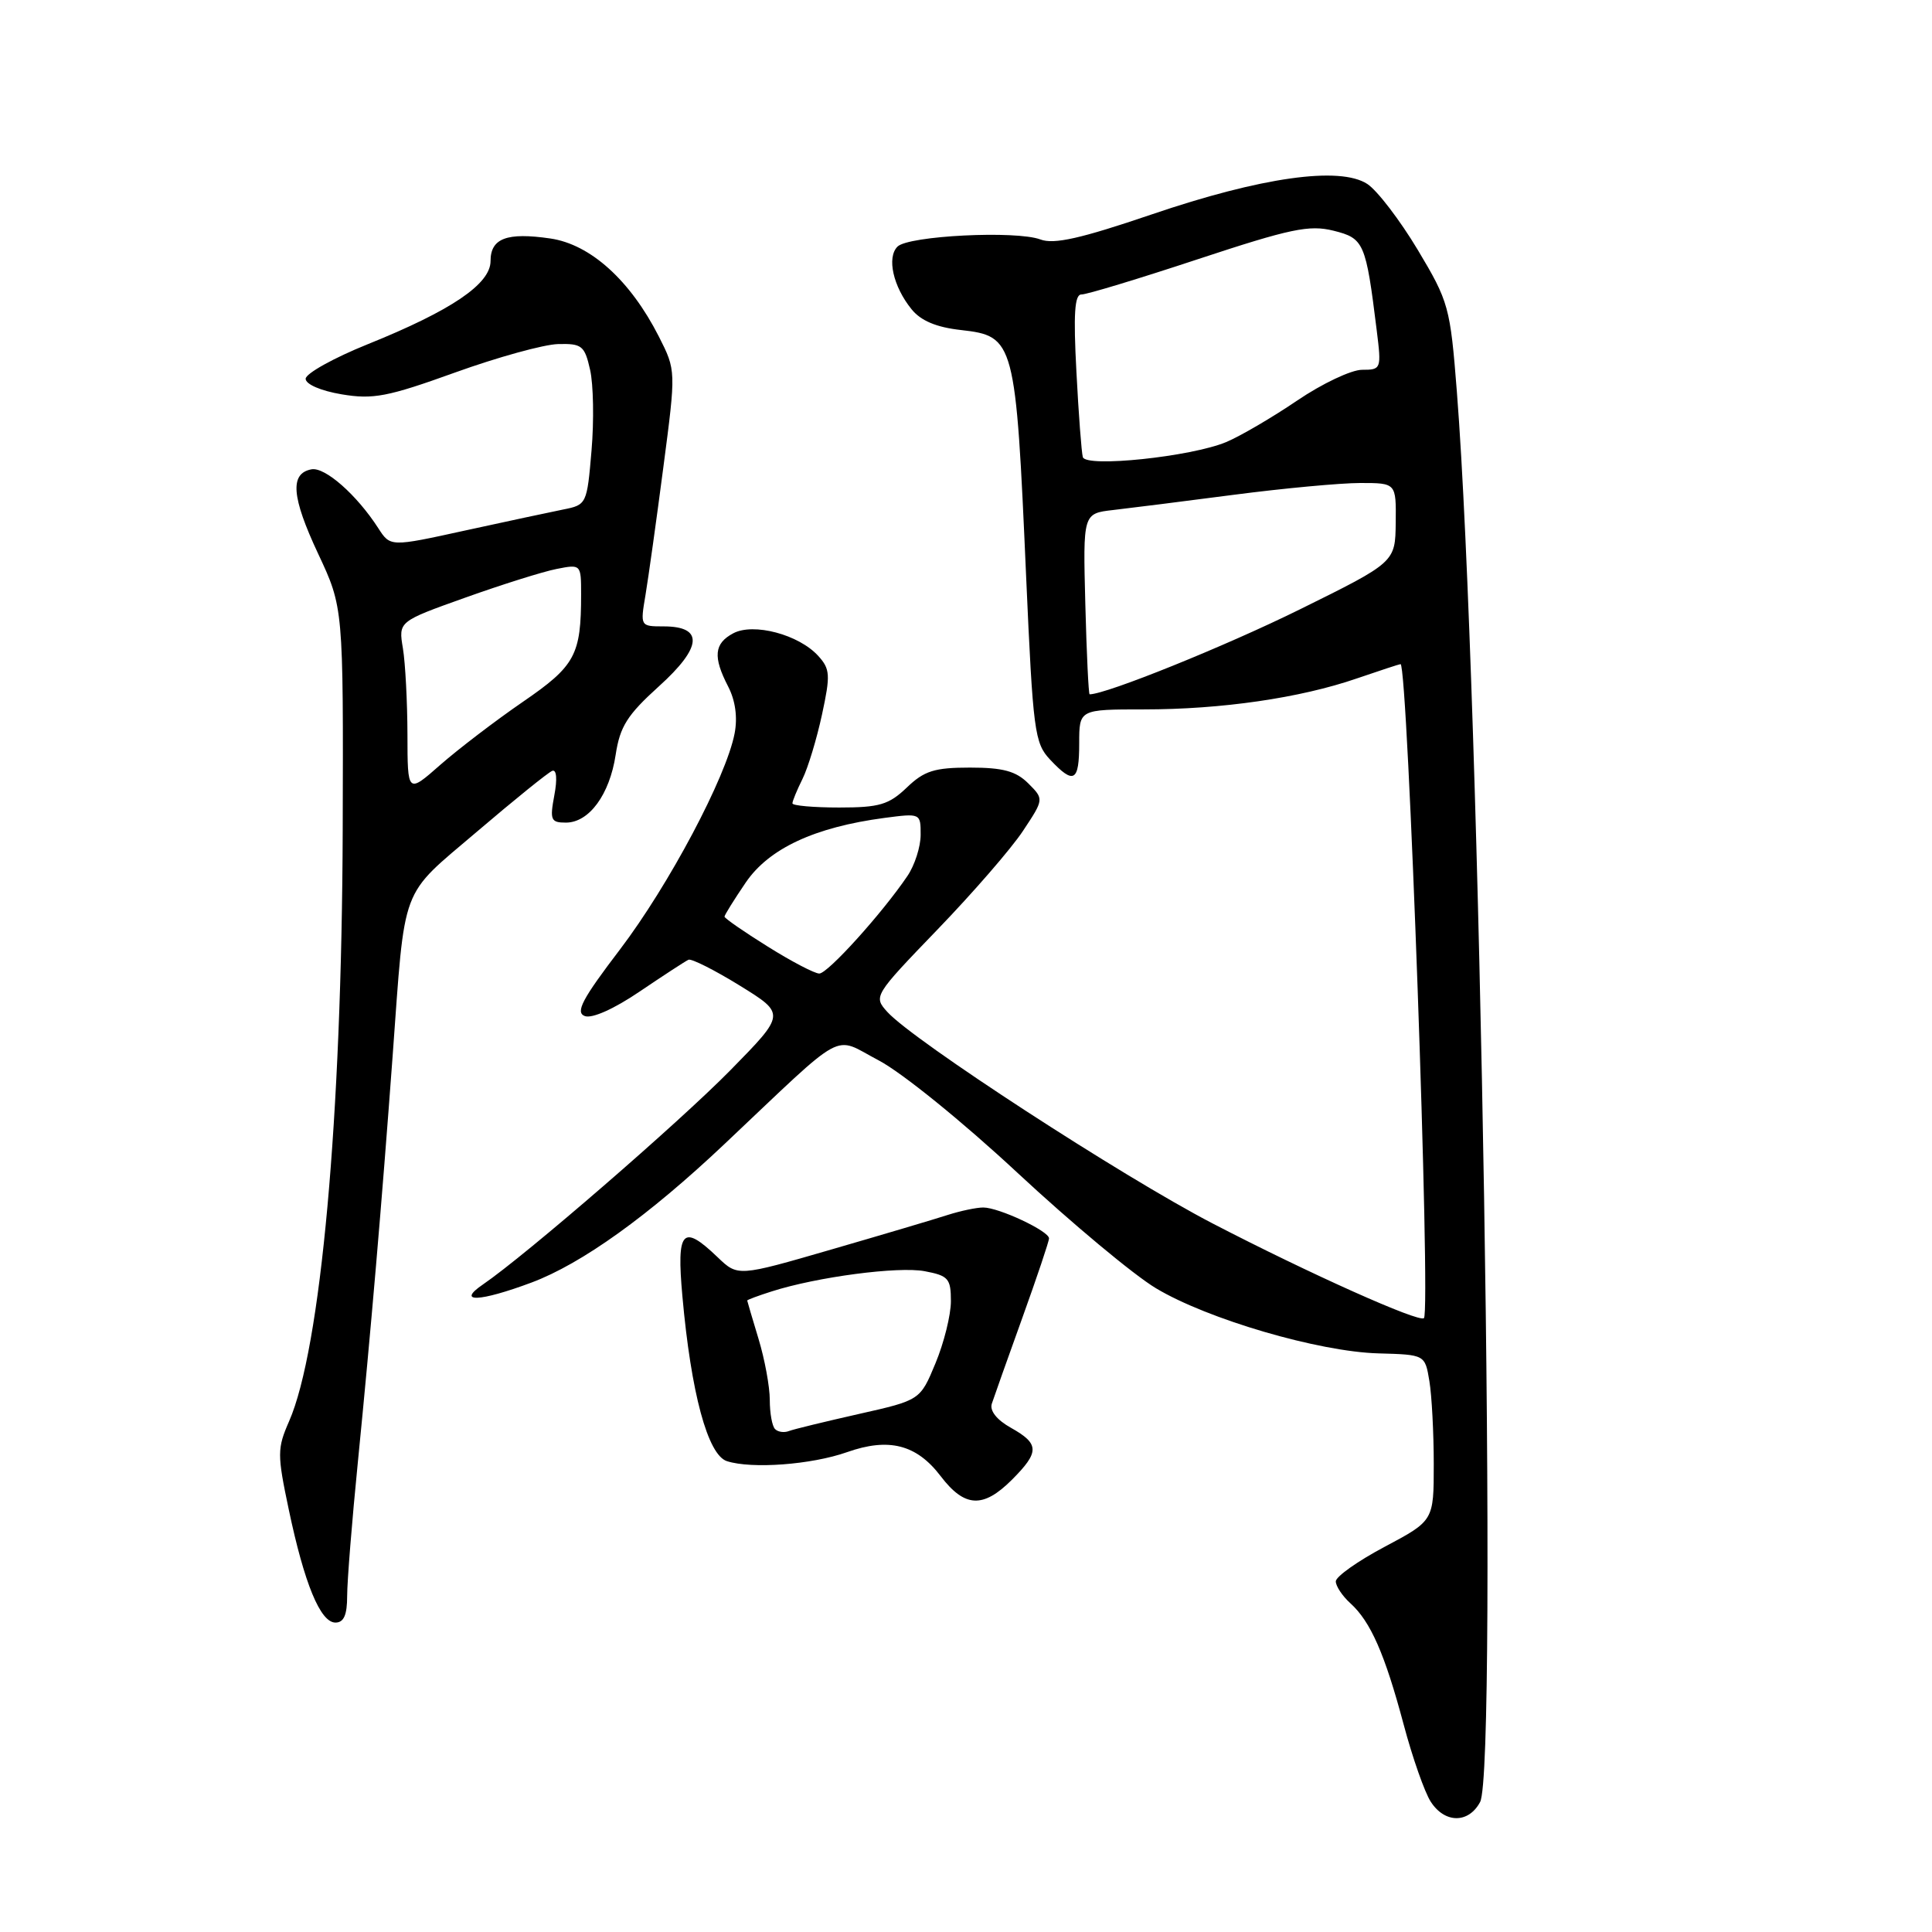 <?xml version="1.0" encoding="UTF-8" standalone="no"?>
<!DOCTYPE svg PUBLIC "-//W3C//DTD SVG 1.1//EN" "http://www.w3.org/Graphics/SVG/1.1/DTD/svg11.dtd" >
<svg xmlns="http://www.w3.org/2000/svg" xmlns:xlink="http://www.w3.org/1999/xlink" version="1.1" viewBox="0 0 256 256">
 <g >
 <path fill="currentColor"
d=" M 196.12 238.78 C 198.51 234.30 196.17 91.75 193.04 51.87 C 192.16 40.66 191.97 39.98 187.85 33.09 C 185.49 29.16 182.49 25.24 181.18 24.38 C 177.54 22.00 167.11 23.47 152.58 28.42 C 143.20 31.61 139.65 32.41 137.86 31.73 C 134.64 30.52 120.37 31.23 118.92 32.68 C 117.48 34.12 118.35 37.97 120.78 40.97 C 122.01 42.50 124.07 43.37 127.33 43.73 C 134.45 44.54 134.59 45.08 135.97 76.44 C 136.88 96.91 137.08 98.46 139.14 100.65 C 142.29 104.00 143.00 103.60 143.00 98.50 C 143.00 94.00 143.00 94.00 151.56 94.00 C 161.85 94.00 172.27 92.49 179.78 89.90 C 182.82 88.86 185.43 88.00 185.58 88.00 C 186.55 88.00 189.61 173.72 188.68 174.66 C 188.05 175.28 173.47 168.75 160.67 162.11 C 148.71 155.90 121.04 137.91 117.58 134.09 C 115.72 132.03 115.77 131.94 124.23 123.16 C 128.92 118.30 134.02 112.42 135.55 110.10 C 138.34 105.89 138.34 105.89 136.25 103.80 C 134.62 102.18 132.91 101.71 128.53 101.71 C 123.81 101.71 122.46 102.14 120.15 104.36 C 117.77 106.63 116.53 107.00 111.20 107.00 C 107.79 107.00 105.00 106.75 105.00 106.45 C 105.00 106.15 105.60 104.69 106.34 103.20 C 107.07 101.72 108.23 97.88 108.92 94.68 C 110.05 89.45 110.00 88.65 108.43 86.92 C 105.86 84.08 99.83 82.48 97.15 83.92 C 94.62 85.27 94.45 87.04 96.49 90.98 C 97.44 92.82 97.75 95.05 97.34 97.18 C 96.23 102.97 88.62 117.30 82.15 125.81 C 77.15 132.37 76.21 134.14 77.48 134.63 C 78.43 135.00 81.35 133.70 84.78 131.37 C 87.93 129.24 90.83 127.35 91.23 127.17 C 91.63 127.00 94.69 128.54 98.03 130.60 C 104.10 134.35 104.10 134.35 96.80 141.79 C 90.02 148.70 69.67 166.32 63.99 170.20 C 60.40 172.65 63.53 172.52 70.44 169.94 C 77.10 167.44 85.93 161.11 96.00 151.59 C 112.46 136.05 110.22 137.26 116.42 140.50 C 119.48 142.10 127.57 148.65 134.85 155.43 C 141.99 162.07 150.23 168.94 153.17 170.70 C 160.00 174.80 174.75 179.12 182.66 179.33 C 188.82 179.50 188.82 179.50 189.40 183.00 C 189.72 184.93 189.98 189.88 189.98 194.00 C 189.98 201.50 189.98 201.50 183.49 204.95 C 179.92 206.84 177.00 208.91 177.00 209.54 C 177.00 210.17 177.87 211.48 178.93 212.44 C 181.61 214.86 183.50 219.17 185.99 228.50 C 187.16 232.90 188.78 237.51 189.59 238.75 C 191.45 241.62 194.59 241.64 196.12 238.78 Z  M 46.00 211.47 C 46.00 209.53 46.64 201.54 47.42 193.72 C 49.12 176.58 50.59 159.47 52.02 140.00 C 53.72 116.81 52.90 118.98 63.21 110.19 C 68.17 105.96 72.65 102.34 73.18 102.14 C 73.75 101.93 73.86 103.24 73.45 105.39 C 72.84 108.65 72.99 109.00 74.98 109.00 C 78.06 109.00 80.78 105.29 81.58 100.00 C 82.15 96.26 83.12 94.73 87.31 90.94 C 93.06 85.75 93.27 83.00 87.94 83.00 C 84.84 83.00 84.83 82.98 85.53 78.85 C 85.91 76.57 86.98 68.94 87.90 61.89 C 89.58 49.09 89.58 49.09 87.30 44.59 C 83.51 37.14 78.24 32.38 72.92 31.60 C 67.16 30.76 65.00 31.57 65.00 34.59 C 65.00 37.63 59.82 41.14 48.73 45.61 C 44.21 47.43 40.50 49.50 40.50 50.19 C 40.50 50.92 42.52 51.79 45.27 52.25 C 49.43 52.95 51.37 52.58 60.27 49.37 C 65.90 47.34 72.05 45.64 73.95 45.59 C 77.10 45.51 77.47 45.80 78.19 49.00 C 78.63 50.92 78.72 55.74 78.38 59.70 C 77.78 66.79 77.73 66.90 74.64 67.51 C 72.91 67.86 67.05 69.11 61.61 70.30 C 51.72 72.47 51.72 72.47 50.12 69.98 C 47.27 65.56 43.05 61.84 41.26 62.19 C 38.38 62.74 38.63 65.85 42.15 73.36 C 45.50 80.50 45.50 80.50 45.41 110.00 C 45.29 148.07 42.51 178.77 38.30 188.34 C 36.73 191.93 36.72 192.70 38.26 200.01 C 40.33 209.85 42.45 215.00 44.45 215.00 C 45.56 215.00 46.00 213.99 46.00 211.47 Z  M 134.08 196.08 C 137.76 192.39 137.74 191.32 133.97 189.20 C 132.08 188.15 131.12 186.93 131.42 186.00 C 131.69 185.18 133.50 180.07 135.45 174.66 C 137.40 169.24 139.00 164.49 139.00 164.09 C 139.00 163.12 132.35 160.00 130.29 160.00 C 129.38 160.00 127.26 160.45 125.57 160.99 C 123.88 161.54 116.94 163.60 110.14 165.57 C 97.77 169.16 97.77 169.16 95.08 166.58 C 90.43 162.12 89.63 163.00 90.42 171.75 C 91.57 184.60 93.78 192.79 96.32 193.61 C 99.62 194.67 107.52 194.08 112.23 192.42 C 117.77 190.46 121.44 191.40 124.63 195.58 C 127.82 199.77 130.26 199.89 134.08 196.08 Z  M 101.72 125.42 C 98.57 123.46 96.00 121.67 96.00 121.46 C 96.00 121.25 97.27 119.21 98.82 116.93 C 101.90 112.42 107.94 109.61 117.18 108.38 C 121.97 107.75 122.00 107.76 121.99 110.62 C 121.99 112.20 121.20 114.66 120.24 116.07 C 116.90 121.01 109.68 129.00 108.56 129.00 C 107.94 129.00 104.86 127.39 101.72 125.42 Z  M 143.81 80.02 C 143.50 68.04 143.50 68.04 147.50 67.58 C 149.70 67.33 156.90 66.42 163.50 65.56 C 170.10 64.70 177.64 64.00 180.25 64.00 C 185.00 64.00 185.00 64.00 184.94 69.25 C 184.88 74.50 184.88 74.50 172.19 80.77 C 162.37 85.62 146.58 92.00 144.38 92.00 C 144.24 92.00 143.98 86.61 143.81 80.02 Z  M 143.48 60.57 C 143.31 59.98 142.92 54.89 142.63 49.25 C 142.22 41.60 142.39 39.01 143.29 39.02 C 143.96 39.04 150.91 36.93 158.74 34.34 C 171.01 30.29 173.49 29.77 176.70 30.57 C 180.74 31.58 180.98 32.13 182.42 43.75 C 183.06 48.90 183.02 49.00 180.48 49.00 C 179.06 49.00 175.19 50.83 171.89 53.07 C 168.59 55.31 164.35 57.79 162.47 58.58 C 157.81 60.52 143.90 61.98 143.48 60.57 Z  M 53.99 97.33 C 53.98 93.03 53.71 87.89 53.39 85.92 C 52.79 82.35 52.79 82.35 61.65 79.19 C 66.52 77.45 71.96 75.74 73.75 75.39 C 76.98 74.75 77.00 74.77 77.00 78.75 C 77.00 86.81 76.23 88.23 69.28 93.00 C 65.68 95.47 60.76 99.23 58.36 101.33 C 54.00 105.17 54.00 105.17 53.99 97.33 Z  M 102.70 189.36 C 102.31 188.98 102.00 187.24 102.00 185.49 C 102.00 183.75 101.33 180.11 100.51 177.41 C 99.69 174.71 99.02 172.42 99.01 172.33 C 99.00 172.23 100.46 171.69 102.25 171.12 C 108.25 169.20 119.02 167.78 122.52 168.44 C 125.66 169.03 126.00 169.41 126.00 172.41 C 126.00 174.24 125.08 177.94 123.96 180.63 C 121.93 185.53 121.93 185.53 113.80 187.36 C 109.33 188.37 105.16 189.38 104.54 189.62 C 103.91 189.87 103.08 189.75 102.70 189.36 Z "/>
</g>
</svg>